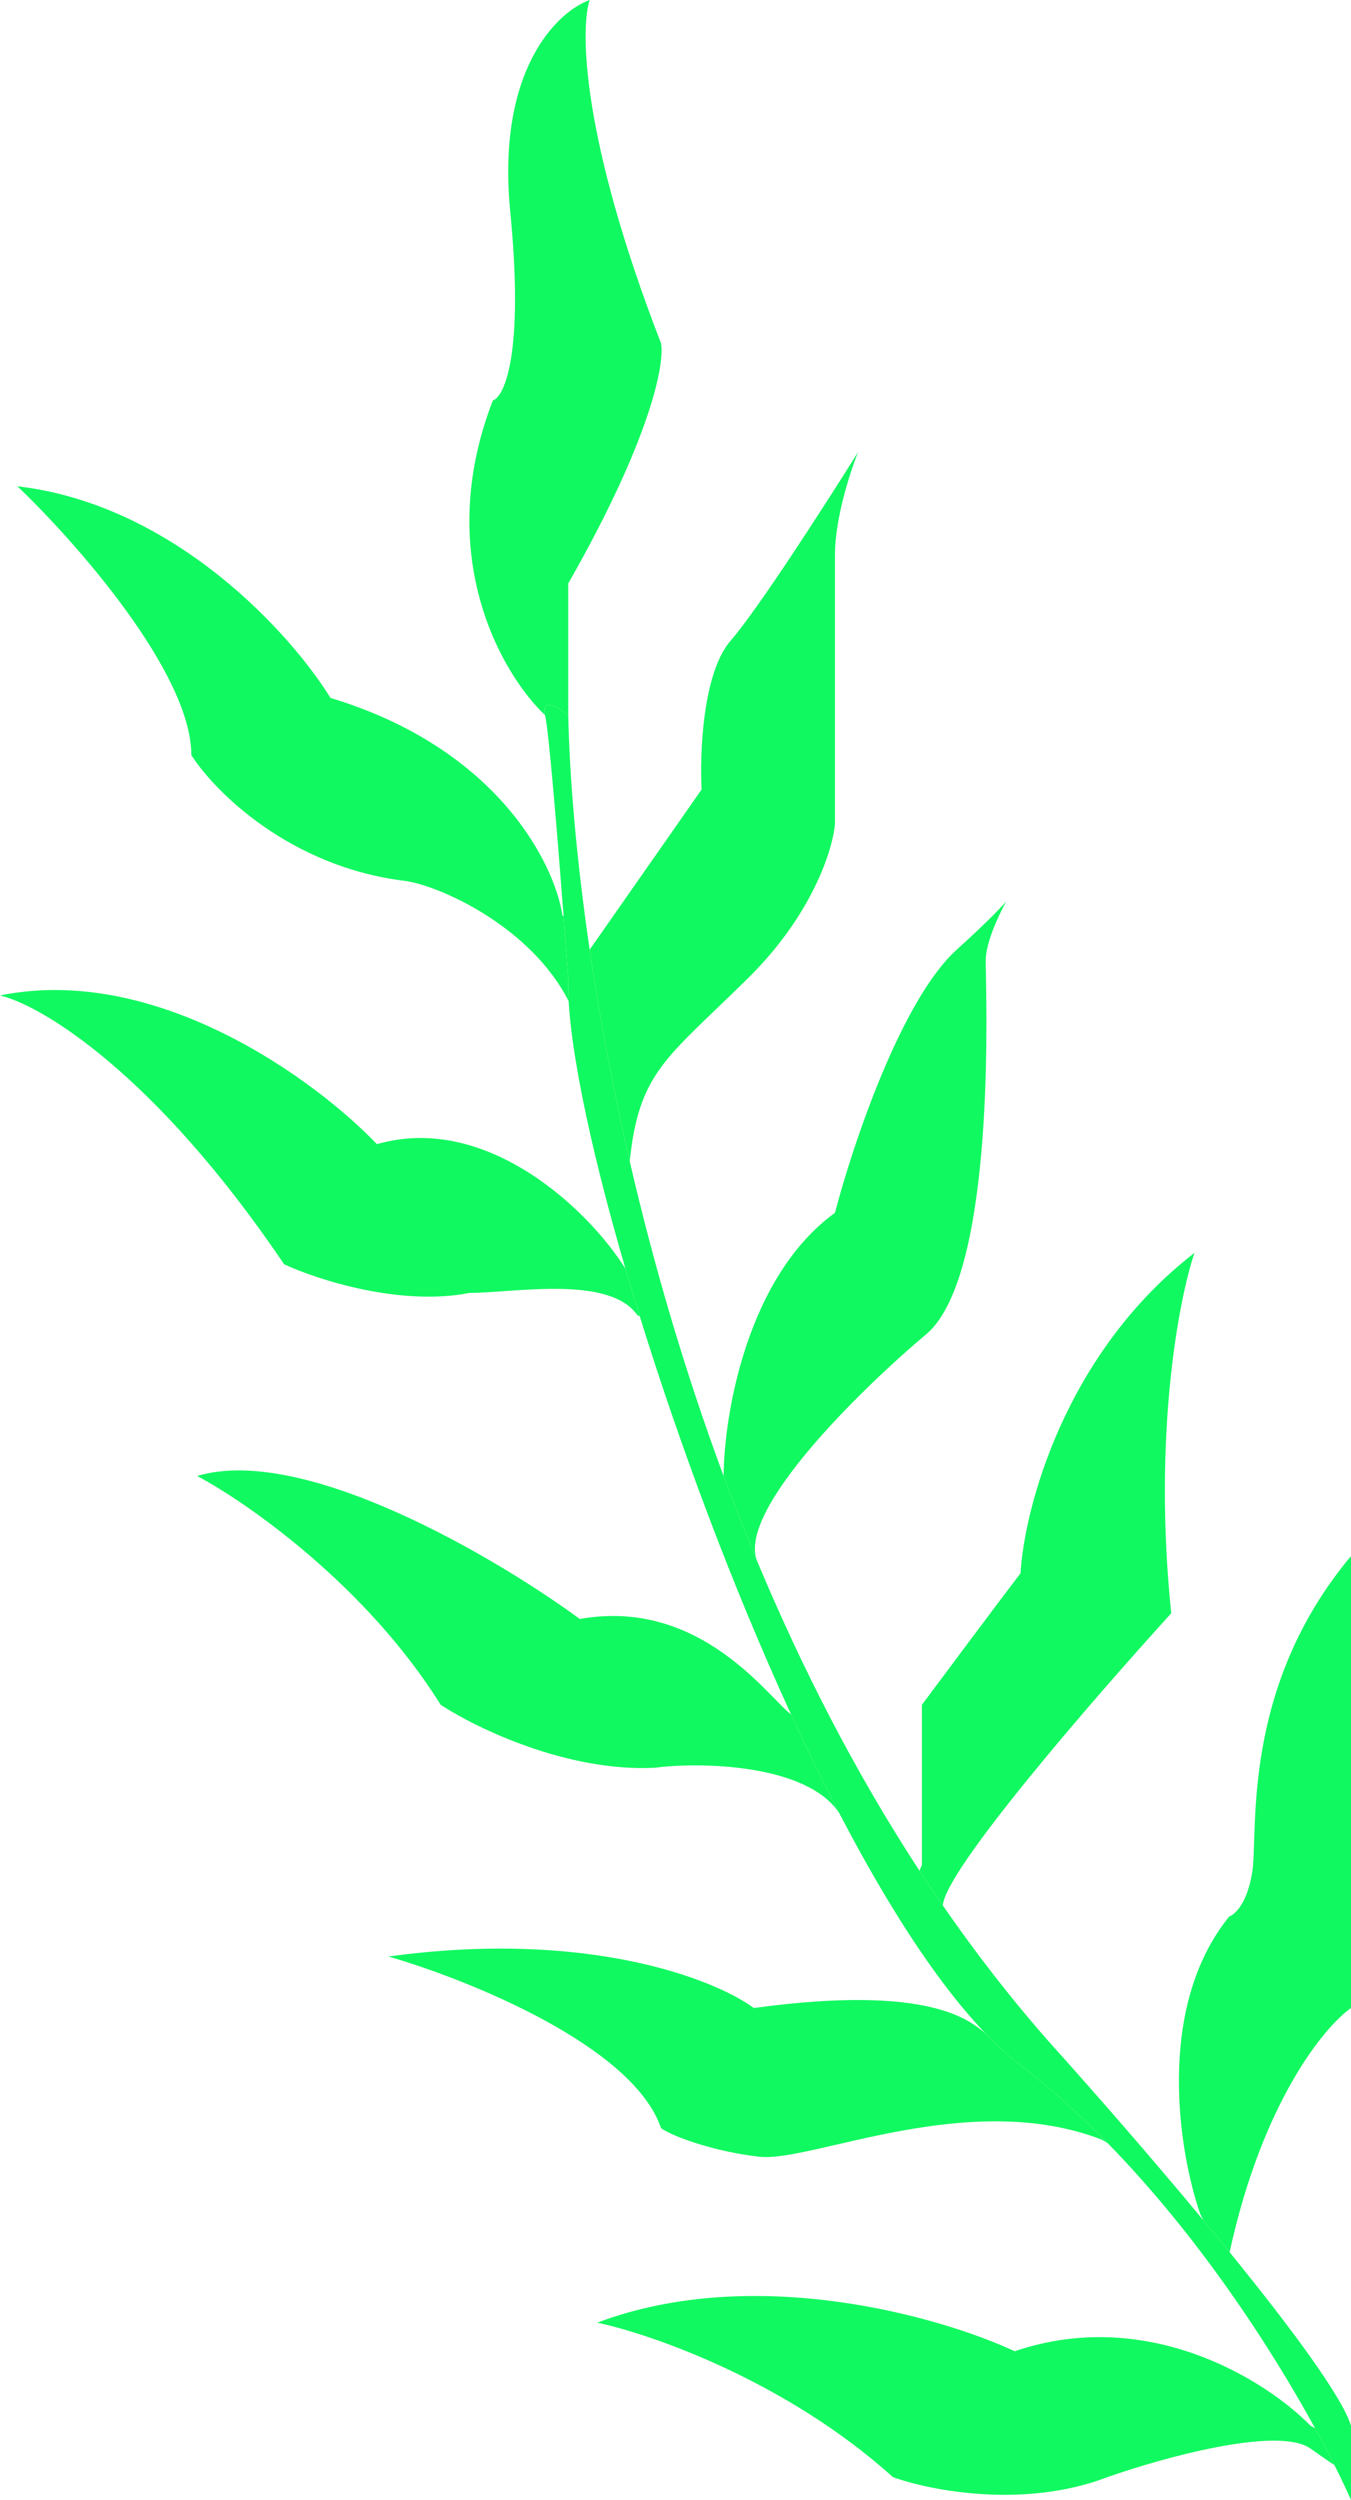 <svg width="40" height="74" viewBox="0 0 40 74" fill="none" xmlns="http://www.w3.org/2000/svg">
<path fill-rule="evenodd" clip-rule="evenodd" d="M39.509 72.966L39.508 72.963C39.508 72.964 39.509 72.965 39.509 72.965C39.51 72.966 39.51 72.966 39.509 72.966Z" fill="#11F960"/>
<path d="M20.773 23.369L17.459 28.11C17.743 30.041 18.132 32.154 18.645 34.375C18.882 32.094 19.518 31.485 21.205 29.868L21.205 29.868C21.488 29.597 21.801 29.297 22.146 28.956C24.069 27.06 24.664 25.118 24.721 24.384V16.426C24.721 15.342 25.179 13.942 25.408 13.378C24.492 14.845 22.455 18.017 21.631 18.966C20.807 19.914 20.715 22.296 20.773 23.369Z" fill="#11F960"/>
<path d="M16.137 21.167C16 20.625 16.538 20.941 16.824 21.167V17.272C19.296 12.937 19.685 10.725 19.571 10.16C17.209 4.064 17.179 0.847 17.459 0C16.504 0.339 14.695 2.066 15.107 6.265C15.519 10.465 14.936 11.741 14.592 11.854C12.807 16.459 14.878 19.982 16.137 21.167Z" fill="#11F960"/>
<path d="M16.137 21.167C16.245 21.591 16.499 24.668 16.687 27.122C16.739 27.805 16.787 28.44 16.824 28.956C16.772 30.605 17.419 33.789 18.518 37.556C18.548 37.658 18.578 37.761 18.609 37.865C18.714 38.221 18.824 38.582 18.937 38.947C20.108 42.731 21.679 46.956 23.422 50.747C25.238 54.694 27.242 58.171 29.177 60.188C29.526 60.552 29.872 60.867 30.215 61.13C31.119 61.824 31.98 62.604 32.79 63.432C35.482 66.183 37.615 69.464 38.936 71.876C39.148 72.263 39.339 72.627 39.508 72.963C39.508 72.964 39.509 72.965 39.509 72.965C39.51 72.966 39.51 72.966 39.509 72.966C39.702 73.35 39.866 73.698 40 74V71.799C39.728 70.926 38.206 68.879 36.406 66.665C36.153 66.354 35.894 66.039 35.633 65.724C34.004 63.76 32.266 61.777 31.073 60.453C29.939 59.167 28.889 57.811 27.917 56.406C27.681 56.065 27.45 55.72 27.223 55.373C25.317 52.458 23.734 49.355 22.426 46.229L22.416 46.206C22.066 45.367 21.736 44.527 21.424 43.689C20.242 40.505 19.332 37.343 18.645 34.375C18.132 32.154 17.743 30.041 17.459 28.11C17.055 25.358 16.863 22.974 16.824 21.167C16.538 20.941 16 20.625 16.137 21.167Z" fill="#11F960"/>
<path d="M17.167 47.922C14.707 46.116 8.996 42.741 5.837 43.689C7.325 44.479 10.85 46.94 13.047 50.462C14.077 51.14 16.79 52.461 19.399 52.325C20.658 52.156 23.894 52.19 24.855 53.68C24.368 52.744 23.889 51.761 23.422 50.747C22.777 50.278 20.741 47.282 17.167 47.922Z" fill="#11F960"/>
<path d="M24.721 35.899C22.112 37.796 21.436 41.883 21.424 43.689C21.736 44.527 22.066 45.367 22.416 46.206C21.814 44.701 25.526 41.084 27.468 39.455C29.361 37.743 29.224 30.595 29.19 28.793L29.19 28.792C29.187 28.634 29.184 28.517 29.184 28.449C29.184 27.94 29.507 27.209 29.789 26.685C29.538 26.97 29.089 27.42 28.326 28.11C26.678 29.6 25.236 33.924 24.721 35.899Z" fill="#11F960"/>
<path d="M27.296 50.462V55.204L27.223 55.373C27.45 55.72 27.681 56.065 27.917 56.406C27.945 55.401 32.331 50.331 34.678 47.753C34.129 42.47 34.907 38.439 35.365 37.085C31.519 40.065 30.329 44.648 30.215 46.568C29.39 47.651 27.926 49.616 27.296 50.462Z" fill="#11F960"/>
<path d="M36.395 56.728C34.197 59.437 34.907 63.727 35.536 65.533L35.633 65.724C35.894 66.039 36.153 66.354 36.406 66.665C37.371 62.23 39.202 59.999 40 59.437V46.06C36.738 49.954 37.253 54.188 37.081 55.373C36.944 56.321 36.566 56.671 36.395 56.728Z" fill="#11F960"/>
<path d="M38.798 71.799C37.539 70.501 34.026 68.243 30.043 69.597C27.868 68.581 22.352 66.99 17.682 68.751C19.285 69.089 23.279 70.478 26.438 73.323C27.525 73.718 30.318 74.271 32.79 73.323C34.392 72.758 37.837 71.799 38.798 72.476C39.325 72.847 39.498 72.964 39.509 72.966L39.508 72.963C39.339 72.627 39.148 72.263 38.936 71.876L38.798 71.799Z" fill="#11F960"/>
<path d="M22.318 59.437C21.173 58.591 17.408 57.1 11.502 57.913C13.848 58.591 18.747 60.555 19.571 62.993C19.971 63.276 21.253 63.705 22.489 63.84C24.034 64.009 28.669 61.808 32.618 63.332L32.79 63.432C31.98 62.604 31.119 61.824 30.215 61.13C29.872 60.867 29.526 60.552 29.177 60.188C28.741 59.842 27.593 58.715 22.318 59.437Z" fill="#11F960"/>
<path d="M16.652 27.094C16.423 25.57 14.73 22.149 9.785 20.659C8.641 18.796 5.185 14.935 0.515 14.394C2.232 16.03 5.665 19.914 5.665 22.352C6.352 23.425 8.584 25.671 12.017 26.078C13.104 26.247 15.737 27.466 16.836 29.634C16.822 29.386 16.818 29.16 16.824 28.956C16.787 28.44 16.739 27.805 16.687 27.122L16.652 27.094Z" fill="#11F960"/>
<path d="M11.159 33.867C9.385 32.005 4.67 28.516 0 29.465C1.202 29.747 4.567 31.734 8.412 37.423C9.385 37.875 11.845 38.676 13.906 38.27C15.222 38.27 18.06 37.728 18.884 38.947H18.937C18.824 38.582 18.714 38.221 18.609 37.865C18.578 37.761 18.548 37.658 18.518 37.556C17.466 35.856 14.431 32.926 11.159 33.867Z" fill="#11F960"/>
</svg>
